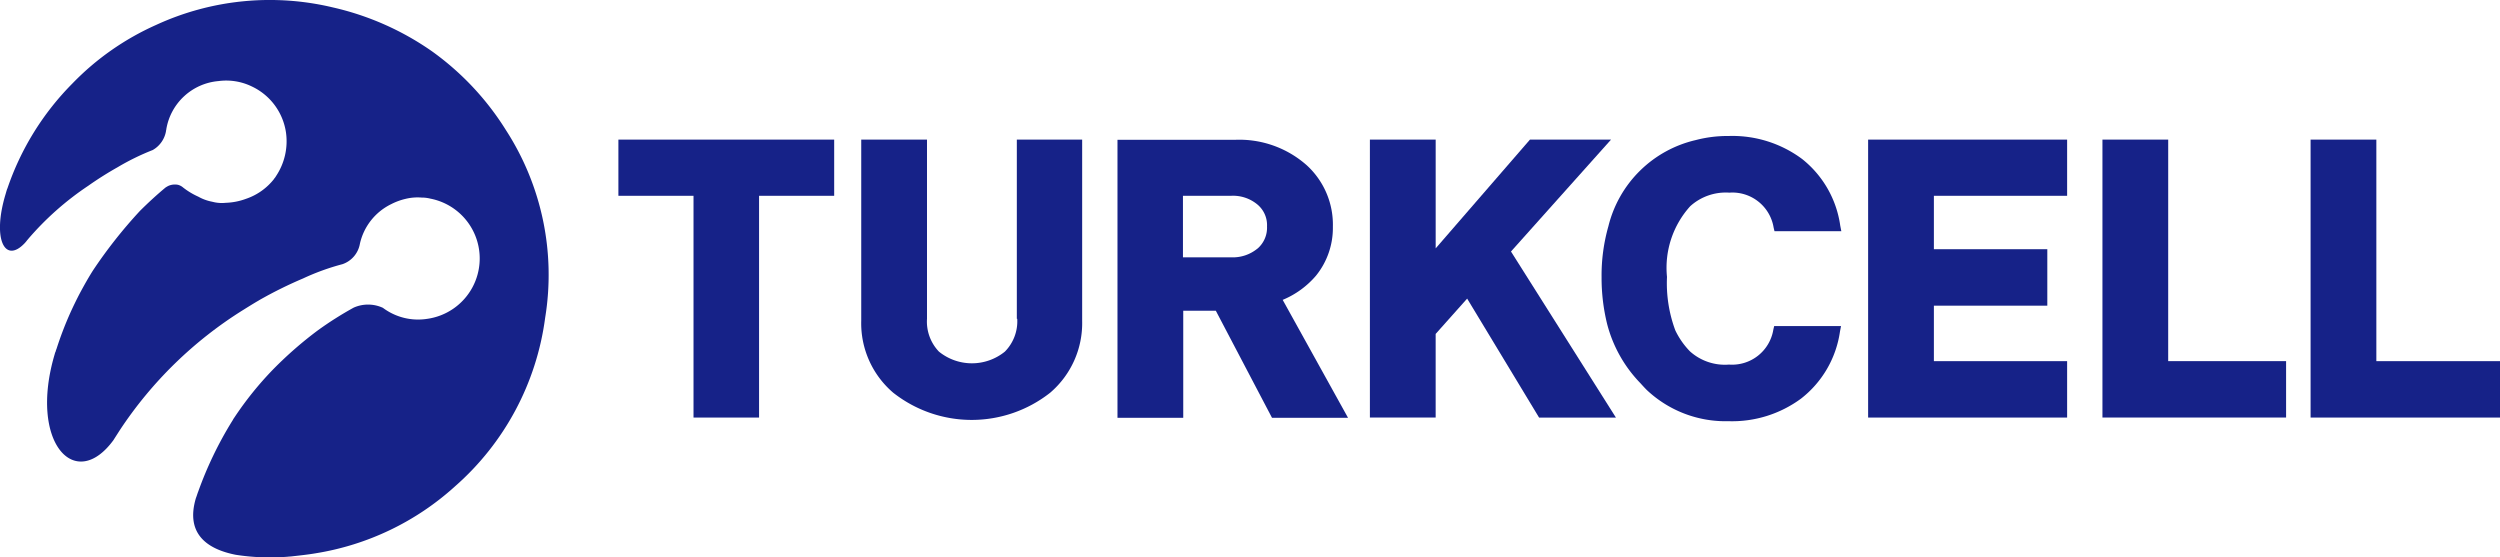 <svg id="Group_25" data-name="Group 25" xmlns="http://www.w3.org/2000/svg" width="127.964" height="28.519" viewBox="0 0 127.964 28.519">
  <g id="Group_24" data-name="Group 24" transform="translate(31.653 6.961)">
    <path id="Path_16" data-name="Path 16" d="M535.164,72.65a3.884,3.884,0,0,0,.861-2.506A4.117,4.117,0,0,0,534.685,67,5.2,5.2,0,0,0,531,65.7h-6V79.927h3.366v-5.48h1.667l2.876,5.48H536.8l-3.344-6.035A4.509,4.509,0,0,0,535.164,72.65Zm-3-1.383a1.98,1.98,0,0,1-1.351.447h-2.462V68.565h2.462a1.946,1.946,0,0,1,1.351.447,1.374,1.374,0,0,1,.49,1.122A1.41,1.41,0,0,1,532.168,71.267Z" transform="translate(-499.454 -65.504)" fill="#162288"/>
    <path id="Path_17" data-name="Path 17" d="M412.585,74.773a2.209,2.209,0,0,1-.632,1.678,2.679,2.679,0,0,1-3.377,0,2.222,2.222,0,0,1-.61-1.678V65.6H404.6v9.271a4.674,4.674,0,0,0,1.634,3.682,6.491,6.491,0,0,0,8.04,0,4.686,4.686,0,0,0,1.634-3.671V65.6h-3.344v9.173Z" transform="translate(-392.17 -65.415)" fill="#162288"/>
    <path id="Path_18" data-name="Path 18" d="M290.5,68.476h3.845V79.827H297.7V68.476h3.845V65.6H290.5Z" transform="translate(-290.5 -65.415)" fill="#162288"/>
    <path id="Path_19" data-name="Path 19" d="M655.943,65.6h-4.15l-4.826,5.567V65.6H643.6V79.827h3.366V75.546l1.612-1.808,3.682,6.09h3.933l-5.371-8.5Z" transform="translate(-605.134 -65.415)" fill="#162288"/>
    <path id="Path_20" data-name="Path 20" d="M1088.966,76.94V65.6H1085.6V79.827h9.7V76.94Z" transform="translate(-998.984 -65.415)" fill="#162288"/>
    <path id="Path_21" data-name="Path 21" d="M991.166,65.6H987.8V79.827h9.4V76.94h-6.035Z" transform="translate(-911.838 -65.415)" fill="#162288"/>
    <path id="Path_22" data-name="Path 22" d="M759.036,66.8a2.138,2.138,0,0,1,2.266,1.787l.044.185h3.421l-.055-.283a5.29,5.29,0,0,0-1.95-3.41A5.976,5.976,0,0,0,759,63.9a6.436,6.436,0,0,0-1.678.207,6,6,0,0,0-4.477,4.412,9.205,9.205,0,0,0-.349,2.615,9.878,9.878,0,0,0,.283,2.386,6.789,6.789,0,0,0,1.7,3.028c.109.12.218.24.338.36a5.881,5.881,0,0,0,4.172,1.59,5.947,5.947,0,0,0,3.715-1.155,5.3,5.3,0,0,0,1.994-3.432l.054-.283h-3.421l-.044.185a2.138,2.138,0,0,1-2.266,1.787,2.671,2.671,0,0,1-2-.675,4.007,4.007,0,0,1-.752-1.078,6.926,6.926,0,0,1-.425-2.734,4.7,4.7,0,0,1,1.187-3.617A2.71,2.71,0,0,1,759.036,66.8Z" transform="translate(-702.171 -63.9)" fill="#162288"/>
    <path id="Path_23" data-name="Path 23" d="M877.7,79.827h10.186V76.94h-6.82V74.1h5.806V71.21h-5.806V68.476h6.82V65.6H877.7Z" transform="translate(-813.732 -65.415)" fill="#162288"/>
  </g>
  <path id="Path_24" data-name="Path 24" d="M25.84,6.667a14.2,14.2,0,0,0-3.791-4.042A14.43,14.43,0,0,0,16.983.381a13.9,13.9,0,0,0-9.064.9A13.734,13.734,0,0,0,3.649,4.27,14.027,14.027,0,0,0,.316,9.652C.3,9.673.3,9.684.294,9.706c-.022.065-.044.142-.065.218-.7,2.309-.044,3.595.97,2.527a1.63,1.63,0,0,0,.12-.142c.011-.022.033-.033.044-.054A15.05,15.05,0,0,1,4.455,9.51h0a17.528,17.528,0,0,1,1.5-.948,12.414,12.414,0,0,1,1.8-.882,1.382,1.382,0,0,0,.686-1,.066.066,0,0,1,.011-.044V6.612A2.964,2.964,0,0,1,11.122,4.15a3,3,0,0,1,1.7.272h0a3.1,3.1,0,0,1,1.754,2.353,3.208,3.208,0,0,1-.512,2.244.661.661,0,0,1-.076.109c-.011.011-.022.022-.022.033h0a3.072,3.072,0,0,1-1.427,1.013,3.3,3.3,0,0,1-1.046.207h0a1.87,1.87,0,0,1-.686-.054,2.341,2.341,0,0,1-.719-.261A3.711,3.711,0,0,1,9.314,9.6a.657.657,0,0,0-.272-.142.824.824,0,0,0-.479.054h0A1.492,1.492,0,0,0,8.41,9.6c-.458.381-.882.773-1.3,1.187a24.294,24.294,0,0,0-2.408,3.05c-.229.359-.436.73-.643,1.111-.185.349-.359.708-.523,1.068a17.822,17.822,0,0,0-.7,1.83c-.011.033-.022.054-.033.087a.39.39,0,0,1-.044.12c-.011.044-.022.087-.033.12-1.307,4.466,1.046,7.048,3.018,4.358.109-.174.218-.338.327-.512h0a20.671,20.671,0,0,1,6.3-6.144h0c.261-.163.523-.327.784-.479h0a.566.566,0,0,0,.054-.033,21.47,21.47,0,0,1,2.244-1.111,12,12,0,0,1,2.015-.73,1.349,1.349,0,0,0,.893-1.046h0a2.977,2.977,0,0,1,1.6-2.026,3.2,3.2,0,0,1,.741-.272,2.594,2.594,0,0,1,.817-.065h0a1.789,1.789,0,0,1,.447.054,3.12,3.12,0,0,1-.174,6.155,3,3,0,0,1-2.255-.566,1.816,1.816,0,0,0-1.492-.011A17.806,17.806,0,0,0,16.22,16.9a19.7,19.7,0,0,0-2.288,1.994,17.088,17.088,0,0,0-1.994,2.473,1,1,0,0,0-.087.142c-.011.011-.011.022-.022.033a19.038,19.038,0,0,0-1.743,3.617c-.044.109-.076.229-.12.338-.556,1.874.643,2.625,2.037,2.9a11.444,11.444,0,0,0,2.658.1c.087-.011.174-.011.24-.022.392-.044.8-.087,1.187-.153a13.9,13.9,0,0,0,7.146-3.432,13.883,13.883,0,0,0,4.608-8.617A13.634,13.634,0,0,0,25.84,6.667Z" transform="translate(0.061 0)" fill="#162288"/>
</svg>
